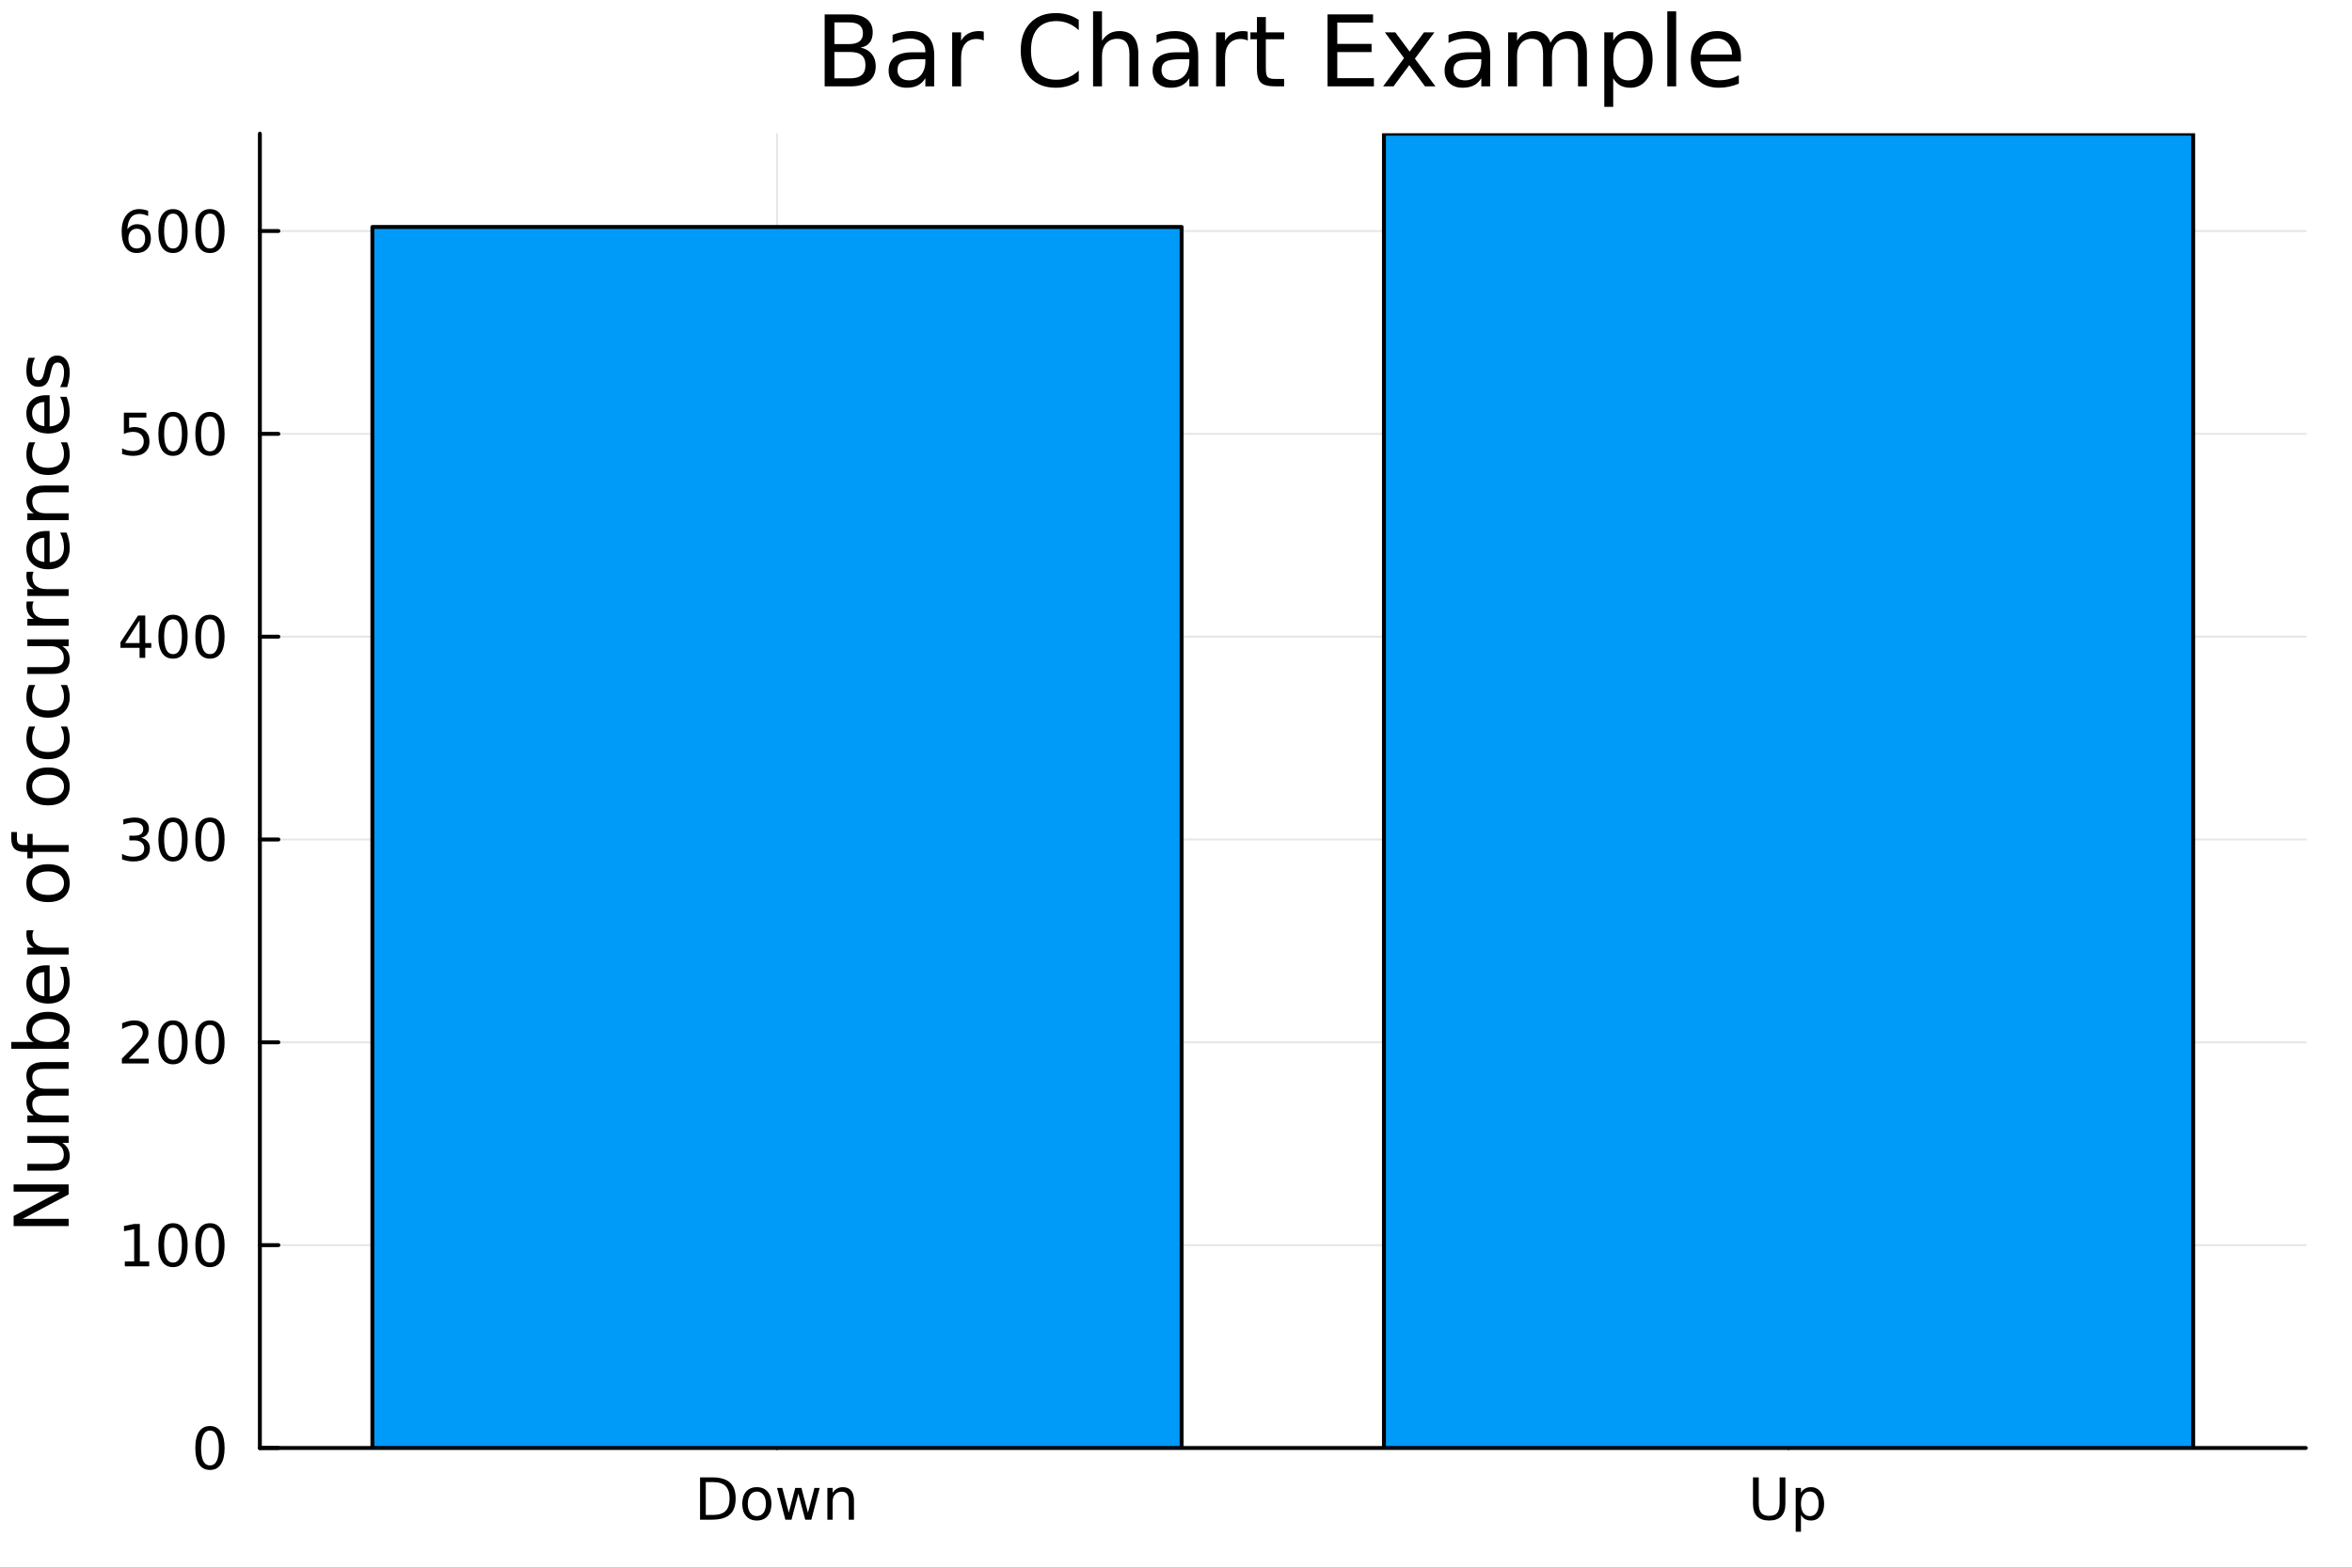 <?xml version="1.0" encoding="utf-8"?>
<svg xmlns="http://www.w3.org/2000/svg" xmlns:xlink="http://www.w3.org/1999/xlink" width="600" height="400" viewBox="0 0 2400 1600">
<rect x="0" y="0" width="2400" height="1600" fill="#333333" stroke="none"/>
<defs>
  <clipPath id="clip510">
    <rect x="0" y="0" width="2400" height="1600"/>
  </clipPath>
</defs>
<path clip-path="url(#clip510)" d="M0 1600 L2400 1600 L2400 8.88178e-14 L0 8.88178e-14  Z" fill="#ffffff" fill-rule="evenodd" fill-opacity="1"/>
<defs>
  <clipPath id="clip511">
    <rect x="480" y="0" width="1681" height="1600"/>
  </clipPath>
</defs>
<path clip-path="url(#clip510)" d="M265.179 1477.81 L2352.76 1477.81 L2352.76 136.432 L265.179 136.432  Z" fill="#ffffff" fill-rule="evenodd" fill-opacity="1"/>
<defs>
  <clipPath id="clip512">
    <rect x="265" y="136" width="2089" height="1342"/>
  </clipPath>
</defs>
<polyline clip-path="url(#clip512)" style="stroke:#000000; stroke-linecap:round; stroke-linejoin:round; stroke-width:2; stroke-opacity:0.1; fill:none" points="792.874,1477.81 792.874,136.432 "/>
<polyline clip-path="url(#clip512)" style="stroke:#000000; stroke-linecap:round; stroke-linejoin:round; stroke-width:2; stroke-opacity:0.1; fill:none" points="1825.06,1477.81 1825.06,136.432 "/>
<polyline clip-path="url(#clip510)" style="stroke:#000000; stroke-linecap:round; stroke-linejoin:round; stroke-width:4; stroke-opacity:1; fill:none" points="265.179,1477.81 2352.76,1477.81 "/>
<polyline clip-path="url(#clip510)" style="stroke:#000000; stroke-linecap:round; stroke-linejoin:round; stroke-width:4; stroke-opacity:1; fill:none" points="792.874,1477.81 792.874,1458.91 "/>
<polyline clip-path="url(#clip510)" style="stroke:#000000; stroke-linecap:round; stroke-linejoin:round; stroke-width:4; stroke-opacity:1; fill:none" points="1825.06,1477.81 1825.06,1458.91 "/>
<path clip-path="url(#clip510)" d="M720.189 1512.61 L720.189 1546.2 L727.249 1546.2 Q736.19 1546.2 740.328 1542.15 Q744.494 1538.1 744.494 1529.36 Q744.494 1520.68 740.328 1516.66 Q736.19 1512.61 727.249 1512.61 L720.189 1512.61 M714.344 1507.81 L726.352 1507.81 Q738.91 1507.81 744.784 1513.05 Q750.658 1518.25 750.658 1529.36 Q750.658 1540.53 744.755 1545.77 Q738.852 1551.01 726.352 1551.01 L714.344 1551.01 L714.344 1507.81 Z" fill="#000000" fill-rule="nonzero" fill-opacity="1" /><path clip-path="url(#clip510)" d="M772.301 1522.33 Q768.019 1522.33 765.53 1525.69 Q763.042 1529.02 763.042 1534.83 Q763.042 1540.65 765.501 1544.01 Q767.99 1547.33 772.301 1547.33 Q776.554 1547.33 779.043 1543.98 Q781.531 1540.62 781.531 1534.83 Q781.531 1529.08 779.043 1525.72 Q776.554 1522.33 772.301 1522.33 M772.301 1517.82 Q779.245 1517.82 783.209 1522.33 Q787.174 1526.85 787.174 1534.83 Q787.174 1542.79 783.209 1547.33 Q779.245 1551.85 772.301 1551.85 Q765.328 1551.85 761.364 1547.33 Q757.428 1542.79 757.428 1534.83 Q757.428 1526.85 761.364 1522.33 Q765.328 1517.82 772.301 1517.82 Z" fill="#000000" fill-rule="nonzero" fill-opacity="1" /><path clip-path="url(#clip510)" d="M792.903 1518.6 L798.227 1518.6 L804.882 1543.89 L811.508 1518.6 L817.787 1518.6 L824.442 1543.89 L831.068 1518.6 L836.392 1518.6 L827.914 1551.01 L821.635 1551.01 L814.662 1524.45 L807.66 1551.01 L801.381 1551.01 L792.903 1518.6 Z" fill="#000000" fill-rule="nonzero" fill-opacity="1" /><path clip-path="url(#clip510)" d="M871.403 1531.45 L871.403 1551.01 L866.079 1551.01 L866.079 1531.62 Q866.079 1527.02 864.285 1524.73 Q862.491 1522.45 858.903 1522.45 Q854.592 1522.45 852.104 1525.2 Q849.615 1527.95 849.615 1532.69 L849.615 1551.01 L844.262 1551.01 L844.262 1518.6 L849.615 1518.6 L849.615 1523.64 Q851.525 1520.71 854.1 1519.27 Q856.704 1517.82 860.09 1517.82 Q865.674 1517.82 868.539 1521.29 Q871.403 1524.73 871.403 1531.45 Z" fill="#000000" fill-rule="nonzero" fill-opacity="1" /><path clip-path="url(#clip510)" d="M1788.76 1507.81 L1794.64 1507.81 L1794.64 1534.05 Q1794.64 1541 1797.15 1544.06 Q1799.67 1547.1 1805.31 1547.1 Q1810.93 1547.1 1813.44 1544.06 Q1815.96 1541 1815.96 1534.05 L1815.96 1507.81 L1821.83 1507.81 L1821.83 1534.78 Q1821.83 1543.22 1817.64 1547.54 Q1813.47 1551.85 1805.31 1551.85 Q1797.12 1551.85 1792.93 1547.54 Q1788.76 1543.22 1788.76 1534.78 L1788.76 1507.81 Z" fill="#000000" fill-rule="nonzero" fill-opacity="1" /><path clip-path="url(#clip510)" d="M1837.72 1546.15 L1837.72 1563.33 L1832.37 1563.33 L1832.37 1518.6 L1837.72 1518.6 L1837.72 1523.52 Q1839.4 1520.63 1841.94 1519.24 Q1844.52 1517.82 1848.08 1517.82 Q1853.98 1517.82 1857.66 1522.51 Q1861.36 1527.19 1861.36 1534.83 Q1861.36 1542.47 1857.66 1547.16 Q1853.98 1551.85 1848.08 1551.85 Q1844.52 1551.85 1841.94 1550.46 Q1839.4 1549.04 1837.72 1546.15 M1855.83 1534.83 Q1855.83 1528.96 1853.4 1525.63 Q1851 1522.28 1846.78 1522.28 Q1842.55 1522.28 1840.12 1525.63 Q1837.72 1528.96 1837.72 1534.83 Q1837.72 1540.71 1840.12 1544.06 Q1842.55 1547.39 1846.78 1547.39 Q1851 1547.39 1853.4 1544.06 Q1855.83 1540.71 1855.83 1534.83 Z" fill="#000000" fill-rule="nonzero" fill-opacity="1" /><polyline clip-path="url(#clip512)" style="stroke:#000000; stroke-linecap:round; stroke-linejoin:round; stroke-width:2; stroke-opacity:0.1; fill:none" points="265.179,1477.81 2352.76,1477.81 "/>
<polyline clip-path="url(#clip512)" style="stroke:#000000; stroke-linecap:round; stroke-linejoin:round; stroke-width:2; stroke-opacity:0.1; fill:none" points="265.179,1270.81 2352.76,1270.81 "/>
<polyline clip-path="url(#clip512)" style="stroke:#000000; stroke-linecap:round; stroke-linejoin:round; stroke-width:2; stroke-opacity:0.1; fill:none" points="265.179,1063.8 2352.76,1063.8 "/>
<polyline clip-path="url(#clip512)" style="stroke:#000000; stroke-linecap:round; stroke-linejoin:round; stroke-width:2; stroke-opacity:0.1; fill:none" points="265.179,856.801 2352.76,856.801 "/>
<polyline clip-path="url(#clip512)" style="stroke:#000000; stroke-linecap:round; stroke-linejoin:round; stroke-width:2; stroke-opacity:0.1; fill:none" points="265.179,649.798 2352.76,649.798 "/>
<polyline clip-path="url(#clip512)" style="stroke:#000000; stroke-linecap:round; stroke-linejoin:round; stroke-width:2; stroke-opacity:0.1; fill:none" points="265.179,442.796 2352.76,442.796 "/>
<polyline clip-path="url(#clip512)" style="stroke:#000000; stroke-linecap:round; stroke-linejoin:round; stroke-width:2; stroke-opacity:0.1; fill:none" points="265.179,235.793 2352.76,235.793 "/>
<polyline clip-path="url(#clip510)" style="stroke:#000000; stroke-linecap:round; stroke-linejoin:round; stroke-width:4; stroke-opacity:1; fill:none" points="265.179,1477.81 265.179,136.432 "/>
<polyline clip-path="url(#clip510)" style="stroke:#000000; stroke-linecap:round; stroke-linejoin:round; stroke-width:4; stroke-opacity:1; fill:none" points="265.179,1477.81 284.076,1477.81 "/>
<polyline clip-path="url(#clip510)" style="stroke:#000000; stroke-linecap:round; stroke-linejoin:round; stroke-width:4; stroke-opacity:1; fill:none" points="265.179,1270.81 284.076,1270.81 "/>
<polyline clip-path="url(#clip510)" style="stroke:#000000; stroke-linecap:round; stroke-linejoin:round; stroke-width:4; stroke-opacity:1; fill:none" points="265.179,1063.8 284.076,1063.8 "/>
<polyline clip-path="url(#clip510)" style="stroke:#000000; stroke-linecap:round; stroke-linejoin:round; stroke-width:4; stroke-opacity:1; fill:none" points="265.179,856.801 284.076,856.801 "/>
<polyline clip-path="url(#clip510)" style="stroke:#000000; stroke-linecap:round; stroke-linejoin:round; stroke-width:4; stroke-opacity:1; fill:none" points="265.179,649.798 284.076,649.798 "/>
<polyline clip-path="url(#clip510)" style="stroke:#000000; stroke-linecap:round; stroke-linejoin:round; stroke-width:4; stroke-opacity:1; fill:none" points="265.179,442.796 284.076,442.796 "/>
<polyline clip-path="url(#clip510)" style="stroke:#000000; stroke-linecap:round; stroke-linejoin:round; stroke-width:4; stroke-opacity:1; fill:none" points="265.179,235.793 284.076,235.793 "/>
<path clip-path="url(#clip510)" d="M214.248 1460.06 Q209.734 1460.06 207.448 1464.51 Q205.191 1468.94 205.191 1477.85 Q205.191 1486.73 207.448 1491.19 Q209.734 1495.62 214.248 1495.62 Q218.791 1495.62 221.048 1491.19 Q223.334 1486.73 223.334 1477.85 Q223.334 1468.94 221.048 1464.51 Q218.791 1460.06 214.248 1460.06 M214.248 1455.43 Q221.511 1455.43 225.33 1461.18 Q229.179 1466.91 229.179 1477.85 Q229.179 1488.76 225.33 1494.52 Q221.511 1500.25 214.248 1500.25 Q206.985 1500.25 203.137 1494.52 Q199.318 1488.76 199.318 1477.85 Q199.318 1466.91 203.137 1461.18 Q206.985 1455.43 214.248 1455.43 Z" fill="#000000" fill-rule="nonzero" fill-opacity="1" /><path clip-path="url(#clip510)" d="M127.356 1287.49 L136.905 1287.49 L136.905 1254.53 L126.517 1256.61 L126.517 1251.29 L136.847 1249.21 L142.692 1249.21 L142.692 1287.49 L152.24 1287.49 L152.24 1292.41 L127.356 1292.41 L127.356 1287.49 Z" fill="#000000" fill-rule="nonzero" fill-opacity="1" /><path clip-path="url(#clip510)" d="M176.546 1253.05 Q172.032 1253.05 169.746 1257.51 Q167.489 1261.94 167.489 1270.85 Q167.489 1279.73 169.746 1284.19 Q172.032 1288.61 176.546 1288.61 Q181.089 1288.61 183.345 1284.19 Q185.631 1279.73 185.631 1270.85 Q185.631 1261.94 183.345 1257.51 Q181.089 1253.05 176.546 1253.05 M176.546 1248.42 Q183.808 1248.42 187.628 1254.18 Q191.476 1259.91 191.476 1270.85 Q191.476 1281.76 187.628 1287.52 Q183.808 1293.24 176.546 1293.24 Q169.283 1293.24 165.435 1287.52 Q161.615 1281.76 161.615 1270.85 Q161.615 1259.91 165.435 1254.18 Q169.283 1248.42 176.546 1248.42 Z" fill="#000000" fill-rule="nonzero" fill-opacity="1" /><path clip-path="url(#clip510)" d="M214.248 1253.05 Q209.734 1253.05 207.448 1257.51 Q205.191 1261.94 205.191 1270.85 Q205.191 1279.73 207.448 1284.19 Q209.734 1288.61 214.248 1288.61 Q218.791 1288.61 221.048 1284.19 Q223.334 1279.73 223.334 1270.85 Q223.334 1261.94 221.048 1257.51 Q218.791 1253.05 214.248 1253.05 M214.248 1248.42 Q221.511 1248.42 225.33 1254.18 Q229.179 1259.91 229.179 1270.85 Q229.179 1281.76 225.33 1287.52 Q221.511 1293.24 214.248 1293.24 Q206.985 1293.24 203.137 1287.52 Q199.318 1281.76 199.318 1270.85 Q199.318 1259.91 203.137 1254.18 Q206.985 1248.42 214.248 1248.42 Z" fill="#000000" fill-rule="nonzero" fill-opacity="1" /><path clip-path="url(#clip510)" d="M131.378 1080.48 L151.777 1080.48 L151.777 1085.4 L124.347 1085.4 L124.347 1080.48 Q127.674 1077.04 133.404 1071.25 Q139.162 1065.44 140.637 1063.76 Q143.444 1060.61 144.544 1058.44 Q145.672 1056.24 145.672 1054.12 Q145.672 1050.68 143.241 1048.51 Q140.84 1046.34 136.963 1046.34 Q134.214 1046.34 131.147 1047.3 Q128.108 1048.25 124.636 1050.19 L124.636 1044.29 Q128.166 1042.87 131.233 1042.15 Q134.301 1041.42 136.847 1041.42 Q143.56 1041.42 147.553 1044.78 Q151.546 1048.13 151.546 1053.75 Q151.546 1056.41 150.533 1058.81 Q149.549 1061.18 146.916 1064.43 Q146.193 1065.26 142.316 1069.29 Q138.438 1073.28 131.378 1080.48 Z" fill="#000000" fill-rule="nonzero" fill-opacity="1" /><path clip-path="url(#clip510)" d="M176.546 1046.05 Q172.032 1046.05 169.746 1050.51 Q167.489 1054.93 167.489 1063.85 Q167.489 1072.73 169.746 1077.19 Q172.032 1081.61 176.546 1081.61 Q181.089 1081.61 183.345 1077.19 Q185.631 1072.73 185.631 1063.85 Q185.631 1054.93 183.345 1050.51 Q181.089 1046.05 176.546 1046.05 M176.546 1041.42 Q183.808 1041.42 187.628 1047.18 Q191.476 1052.91 191.476 1063.85 Q191.476 1074.75 187.628 1080.51 Q183.808 1086.24 176.546 1086.24 Q169.283 1086.24 165.435 1080.51 Q161.615 1074.75 161.615 1063.85 Q161.615 1052.91 165.435 1047.18 Q169.283 1041.42 176.546 1041.42 Z" fill="#000000" fill-rule="nonzero" fill-opacity="1" /><path clip-path="url(#clip510)" d="M214.248 1046.05 Q209.734 1046.05 207.448 1050.51 Q205.191 1054.93 205.191 1063.85 Q205.191 1072.73 207.448 1077.19 Q209.734 1081.61 214.248 1081.61 Q218.791 1081.61 221.048 1077.19 Q223.334 1072.73 223.334 1063.85 Q223.334 1054.93 221.048 1050.51 Q218.791 1046.05 214.248 1046.05 M214.248 1041.42 Q221.511 1041.42 225.33 1047.18 Q229.179 1052.91 229.179 1063.85 Q229.179 1074.75 225.33 1080.51 Q221.511 1086.24 214.248 1086.24 Q206.985 1086.24 203.137 1080.51 Q199.318 1074.75 199.318 1063.85 Q199.318 1052.91 203.137 1047.18 Q206.985 1041.42 214.248 1041.42 Z" fill="#000000" fill-rule="nonzero" fill-opacity="1" /><path clip-path="url(#clip510)" d="M144.052 855.108 Q148.247 856.005 150.591 858.841 Q152.964 861.676 152.964 865.843 Q152.964 872.237 148.566 875.739 Q144.167 879.24 136.066 879.24 Q133.346 879.24 130.452 878.69 Q127.588 878.169 124.521 877.099 L124.521 871.456 Q126.951 872.874 129.845 873.597 Q132.738 874.321 135.892 874.321 Q141.39 874.321 144.254 872.151 Q147.148 869.98 147.148 865.843 Q147.148 862.023 144.457 859.882 Q141.795 857.712 137.02 857.712 L131.986 857.712 L131.986 852.909 L137.252 852.909 Q141.563 852.909 143.849 851.202 Q146.135 849.466 146.135 846.225 Q146.135 842.897 143.762 841.132 Q141.419 839.338 137.02 839.338 Q134.619 839.338 131.87 839.859 Q129.121 840.38 125.823 841.479 L125.823 836.271 Q129.15 835.345 132.044 834.882 Q134.966 834.419 137.541 834.419 Q144.196 834.419 148.074 837.458 Q151.951 840.467 151.951 845.617 Q151.951 849.205 149.897 851.694 Q147.842 854.153 144.052 855.108 Z" fill="#000000" fill-rule="nonzero" fill-opacity="1" /><path clip-path="url(#clip510)" d="M176.546 839.049 Q172.032 839.049 169.746 843.505 Q167.489 847.932 167.489 856.844 Q167.489 865.727 169.746 870.183 Q172.032 874.61 176.546 874.61 Q181.089 874.61 183.345 870.183 Q185.631 865.727 185.631 856.844 Q185.631 847.932 183.345 843.505 Q181.089 839.049 176.546 839.049 M176.546 834.419 Q183.808 834.419 187.628 840.177 Q191.476 845.907 191.476 856.844 Q191.476 867.752 187.628 873.511 Q183.808 879.24 176.546 879.24 Q169.283 879.24 165.435 873.511 Q161.615 867.752 161.615 856.844 Q161.615 845.907 165.435 840.177 Q169.283 834.419 176.546 834.419 Z" fill="#000000" fill-rule="nonzero" fill-opacity="1" /><path clip-path="url(#clip510)" d="M214.248 839.049 Q209.734 839.049 207.448 843.505 Q205.191 847.932 205.191 856.844 Q205.191 865.727 207.448 870.183 Q209.734 874.61 214.248 874.61 Q218.791 874.61 221.048 870.183 Q223.334 865.727 223.334 856.844 Q223.334 847.932 221.048 843.505 Q218.791 839.049 214.248 839.049 M214.248 834.419 Q221.511 834.419 225.33 840.177 Q229.179 845.907 229.179 856.844 Q229.179 867.752 225.33 873.511 Q221.511 879.24 214.248 879.24 Q206.985 879.24 203.137 873.511 Q199.318 867.752 199.318 856.844 Q199.318 845.907 203.137 840.177 Q206.985 834.419 214.248 834.419 Z" fill="#000000" fill-rule="nonzero" fill-opacity="1" /><path clip-path="url(#clip510)" d="M142.402 633.291 L127.646 656.352 L142.402 656.352 L142.402 633.291 M140.869 628.198 L148.218 628.198 L148.218 656.352 L154.381 656.352 L154.381 661.213 L148.218 661.213 L148.218 671.398 L142.402 671.398 L142.402 661.213 L122.9 661.213 L122.9 655.571 L140.869 628.198 Z" fill="#000000" fill-rule="nonzero" fill-opacity="1" /><path clip-path="url(#clip510)" d="M176.546 632.047 Q172.032 632.047 169.746 636.503 Q167.489 640.93 167.489 649.842 Q167.489 658.725 169.746 663.181 Q172.032 667.608 176.546 667.608 Q181.089 667.608 183.345 663.181 Q185.631 658.725 185.631 649.842 Q185.631 640.93 183.345 636.503 Q181.089 632.047 176.546 632.047 M176.546 627.417 Q183.808 627.417 187.628 633.175 Q191.476 638.904 191.476 649.842 Q191.476 660.75 187.628 666.508 Q183.808 672.237 176.546 672.237 Q169.283 672.237 165.435 666.508 Q161.615 660.75 161.615 649.842 Q161.615 638.904 165.435 633.175 Q169.283 627.417 176.546 627.417 Z" fill="#000000" fill-rule="nonzero" fill-opacity="1" /><path clip-path="url(#clip510)" d="M214.248 632.047 Q209.734 632.047 207.448 636.503 Q205.191 640.93 205.191 649.842 Q205.191 658.725 207.448 663.181 Q209.734 667.608 214.248 667.608 Q218.791 667.608 221.048 663.181 Q223.334 658.725 223.334 649.842 Q223.334 640.93 221.048 636.503 Q218.791 632.047 214.248 632.047 M214.248 627.417 Q221.511 627.417 225.33 633.175 Q229.179 638.904 229.179 649.842 Q229.179 660.75 225.33 666.508 Q221.511 672.237 214.248 672.237 Q206.985 672.237 203.137 666.508 Q199.318 660.75 199.318 649.842 Q199.318 638.904 203.137 633.175 Q206.985 627.417 214.248 627.417 Z" fill="#000000" fill-rule="nonzero" fill-opacity="1" /><path clip-path="url(#clip510)" d="M126.401 421.196 L149.347 421.196 L149.347 426.115 L131.754 426.115 L131.754 436.705 Q133.027 436.271 134.301 436.068 Q135.574 435.837 136.847 435.837 Q144.081 435.837 148.305 439.801 Q152.53 443.765 152.53 450.536 Q152.53 457.509 148.189 461.386 Q143.849 465.235 135.95 465.235 Q133.23 465.235 130.394 464.772 Q127.588 464.309 124.578 463.383 L124.578 457.509 Q127.183 458.927 129.96 459.621 Q132.738 460.316 135.834 460.316 Q140.84 460.316 143.762 457.683 Q146.685 455.05 146.685 450.536 Q146.685 446.022 143.762 443.389 Q140.84 440.756 135.834 440.756 Q133.49 440.756 131.147 441.277 Q128.832 441.797 126.401 442.897 L126.401 421.196 Z" fill="#000000" fill-rule="nonzero" fill-opacity="1" /><path clip-path="url(#clip510)" d="M176.546 425.044 Q172.032 425.044 169.746 429.5 Q167.489 433.927 167.489 442.839 Q167.489 451.722 169.746 456.178 Q172.032 460.605 176.546 460.605 Q181.089 460.605 183.345 456.178 Q185.631 451.722 185.631 442.839 Q185.631 433.927 183.345 429.5 Q181.089 425.044 176.546 425.044 M176.546 420.414 Q183.808 420.414 187.628 426.173 Q191.476 431.902 191.476 442.839 Q191.476 453.748 187.628 459.506 Q183.808 465.235 176.546 465.235 Q169.283 465.235 165.435 459.506 Q161.615 453.748 161.615 442.839 Q161.615 431.902 165.435 426.173 Q169.283 420.414 176.546 420.414 Z" fill="#000000" fill-rule="nonzero" fill-opacity="1" /><path clip-path="url(#clip510)" d="M214.248 425.044 Q209.734 425.044 207.448 429.5 Q205.191 433.927 205.191 442.839 Q205.191 451.722 207.448 456.178 Q209.734 460.605 214.248 460.605 Q218.791 460.605 221.048 456.178 Q223.334 451.722 223.334 442.839 Q223.334 433.927 221.048 429.5 Q218.791 425.044 214.248 425.044 M214.248 420.414 Q221.511 420.414 225.33 426.173 Q229.179 431.902 229.179 442.839 Q229.179 453.748 225.33 459.506 Q221.511 465.235 214.248 465.235 Q206.985 465.235 203.137 459.506 Q199.318 453.748 199.318 442.839 Q199.318 431.902 203.137 426.173 Q206.985 420.414 214.248 420.414 Z" fill="#000000" fill-rule="nonzero" fill-opacity="1" /><path clip-path="url(#clip510)" d="M139.567 233.464 Q135.632 233.464 133.317 236.155 Q131.031 238.846 131.031 243.533 Q131.031 248.192 133.317 250.912 Q135.632 253.603 139.567 253.603 Q143.502 253.603 145.788 250.912 Q148.103 248.192 148.103 243.533 Q148.103 238.846 145.788 236.155 Q143.502 233.464 139.567 233.464 M151.17 215.148 L151.17 220.472 Q148.971 219.431 146.714 218.881 Q144.486 218.331 142.287 218.331 Q136.5 218.331 133.433 222.237 Q130.394 226.143 129.96 234.043 Q131.667 231.525 134.243 230.194 Q136.818 228.834 139.914 228.834 Q146.424 228.834 150.186 232.799 Q153.976 236.734 153.976 243.533 Q153.976 250.188 150.041 254.21 Q146.106 258.232 139.567 258.232 Q132.073 258.232 128.108 252.503 Q124.144 246.745 124.144 235.837 Q124.144 225.594 129.005 219.517 Q133.867 213.412 142.055 213.412 Q144.254 213.412 146.482 213.846 Q148.739 214.28 151.17 215.148 Z" fill="#000000" fill-rule="nonzero" fill-opacity="1" /><path clip-path="url(#clip510)" d="M176.546 218.042 Q172.032 218.042 169.746 222.498 Q167.489 226.925 167.489 235.837 Q167.489 244.72 169.746 249.176 Q172.032 253.603 176.546 253.603 Q181.089 253.603 183.345 249.176 Q185.631 244.72 185.631 235.837 Q185.631 226.925 183.345 222.498 Q181.089 218.042 176.546 218.042 M176.546 213.412 Q183.808 213.412 187.628 219.17 Q191.476 224.899 191.476 235.837 Q191.476 246.745 187.628 252.503 Q183.808 258.232 176.546 258.232 Q169.283 258.232 165.435 252.503 Q161.615 246.745 161.615 235.837 Q161.615 224.899 165.435 219.17 Q169.283 213.412 176.546 213.412 Z" fill="#000000" fill-rule="nonzero" fill-opacity="1" /><path clip-path="url(#clip510)" d="M214.248 218.042 Q209.734 218.042 207.448 222.498 Q205.191 226.925 205.191 235.837 Q205.191 244.72 207.448 249.176 Q209.734 253.603 214.248 253.603 Q218.791 253.603 221.048 249.176 Q223.334 244.72 223.334 235.837 Q223.334 226.925 221.048 222.498 Q218.791 218.042 214.248 218.042 M214.248 213.412 Q221.511 213.412 225.33 219.17 Q229.179 224.899 229.179 235.837 Q229.179 246.745 225.33 252.503 Q221.511 258.232 214.248 258.232 Q206.985 258.232 203.137 252.503 Q199.318 246.745 199.318 235.837 Q199.318 224.899 203.137 219.17 Q206.985 213.412 214.248 213.412 Z" fill="#000000" fill-rule="nonzero" fill-opacity="1" /><path clip-path="url(#clip510)" d="M13.892 1251.34 L13.892 1241.11 L60.874 1216.21 L13.892 1216.21 L13.892 1208.84 L70.052 1208.84 L70.052 1219.07 L23.07 1243.97 L70.052 1243.97 L70.052 1251.34 L13.892 1251.34 Z" fill="#000000" fill-rule="nonzero" fill-opacity="1" /><path clip-path="url(#clip510)" d="M53.426 1194.73 L27.923 1194.73 L27.923 1187.81 L53.163 1187.81 Q59.144 1187.81 62.153 1185.48 Q65.124 1183.14 65.124 1178.48 Q65.124 1172.87 61.551 1169.64 Q57.978 1166.37 51.809 1166.37 L27.923 1166.37 L27.923 1159.45 L70.052 1159.45 L70.052 1166.37 L63.582 1166.37 Q67.419 1168.89 69.3 1172.24 Q71.143 1175.55 71.143 1179.95 Q71.143 1187.21 66.629 1190.97 Q62.115 1194.73 53.426 1194.73 M26.907 1177.31 L26.907 1177.31 Z" fill="#000000" fill-rule="nonzero" fill-opacity="1" /><path clip-path="url(#clip510)" d="M36.01 1112.39 Q31.346 1109.79 29.127 1106.18 Q26.907 1102.57 26.907 1097.68 Q26.907 1091.1 31.534 1087.53 Q36.123 1083.95 44.624 1083.95 L70.052 1083.95 L70.052 1090.91 L44.85 1090.91 Q38.794 1090.91 35.86 1093.05 Q32.926 1095.2 32.926 1099.6 Q32.926 1104.98 36.499 1108.1 Q40.073 1111.22 46.242 1111.22 L70.052 1111.22 L70.052 1118.18 L44.85 1118.18 Q38.756 1118.18 35.86 1120.33 Q32.926 1122.47 32.926 1126.95 Q32.926 1132.25 36.537 1135.37 Q40.11 1138.49 46.242 1138.49 L70.052 1138.49 L70.052 1145.45 L27.923 1145.45 L27.923 1138.49 L34.468 1138.49 Q30.593 1136.12 28.75 1132.81 Q26.907 1129.5 26.907 1124.95 Q26.907 1120.36 29.239 1117.17 Q31.572 1113.93 36.01 1112.39 Z" fill="#000000" fill-rule="nonzero" fill-opacity="1" /><path clip-path="url(#clip510)" d="M49.025 1039.9 Q41.389 1039.9 37.063 1043.06 Q32.7 1046.19 32.7 1051.68 Q32.7 1057.17 37.063 1060.33 Q41.389 1063.45 49.025 1063.45 Q56.661 1063.45 61.024 1060.33 Q65.35 1057.17 65.35 1051.68 Q65.35 1046.19 61.024 1043.06 Q56.661 1039.9 49.025 1039.9 M34.317 1063.45 Q30.556 1061.27 28.75 1057.96 Q26.907 1054.61 26.907 1049.98 Q26.907 1042.31 33.001 1037.53 Q39.095 1032.72 49.025 1032.72 Q58.956 1032.72 65.049 1037.53 Q71.143 1042.31 71.143 1049.98 Q71.143 1054.61 69.338 1057.96 Q67.494 1061.27 63.733 1063.45 L70.052 1063.45 L70.052 1070.41 L11.522 1070.41 L11.522 1063.45 L34.317 1063.45 Z" fill="#000000" fill-rule="nonzero" fill-opacity="1" /><path clip-path="url(#clip510)" d="M47.257 985.211 L50.642 985.211 L50.642 1017.03 Q57.789 1016.58 61.551 1012.75 Q65.275 1008.87 65.275 1001.99 Q65.275 998 64.297 994.276 Q63.319 990.515 61.363 986.828 L67.908 986.828 Q69.488 990.552 70.316 994.464 Q71.143 998.376 71.143 1002.4 Q71.143 1012.48 65.275 1018.39 Q59.407 1024.26 49.401 1024.26 Q39.057 1024.26 33.001 1018.69 Q26.907 1013.08 26.907 1003.6 Q26.907 995.104 32.399 990.176 Q37.853 985.211 47.257 985.211 M45.226 992.132 Q39.546 992.207 36.161 995.329 Q32.775 998.414 32.775 1003.53 Q32.775 1009.32 36.048 1012.82 Q39.32 1016.28 45.264 1016.81 L45.226 992.132 Z" fill="#000000" fill-rule="nonzero" fill-opacity="1" /><path clip-path="url(#clip510)" d="M34.393 949.438 Q33.715 950.604 33.415 951.996 Q33.076 953.35 33.076 955.005 Q33.076 960.874 36.913 964.033 Q40.712 967.155 47.859 967.155 L70.052 967.155 L70.052 974.114 L27.923 974.114 L27.923 967.155 L34.468 967.155 Q30.631 964.974 28.788 961.475 Q26.907 957.977 26.907 952.974 Q26.907 952.26 27.02 951.394 Q27.095 950.529 27.283 949.476 L34.393 949.438 Z" fill="#000000" fill-rule="nonzero" fill-opacity="1" /><path clip-path="url(#clip510)" d="M32.775 901.366 Q32.775 906.933 37.139 910.168 Q41.464 913.403 49.025 913.403 Q56.586 913.403 60.949 910.205 Q65.275 906.97 65.275 901.366 Q65.275 895.836 60.912 892.601 Q56.548 889.366 49.025 889.366 Q41.54 889.366 37.176 892.601 Q32.775 895.836 32.775 901.366 M26.907 901.366 Q26.907 892.338 32.775 887.185 Q38.643 882.031 49.025 882.031 Q59.369 882.031 65.275 887.185 Q71.143 892.338 71.143 901.366 Q71.143 910.431 65.275 915.584 Q59.369 920.7 49.025 920.7 Q38.643 920.7 32.775 915.584 Q26.907 910.431 26.907 901.366 Z" fill="#000000" fill-rule="nonzero" fill-opacity="1" /><path clip-path="url(#clip510)" d="M11.522 849.231 L17.278 849.231 L17.278 855.851 Q17.278 859.575 18.782 861.042 Q20.287 862.471 24.199 862.471 L27.923 862.471 L27.923 851.074 L33.302 851.074 L33.302 862.471 L70.052 862.471 L70.052 869.43 L33.302 869.43 L33.302 876.05 L27.923 876.05 L27.923 869.43 L24.989 869.43 Q17.955 869.43 14.757 866.158 Q11.522 862.885 11.522 855.776 L11.522 849.231 Z" fill="#000000" fill-rule="nonzero" fill-opacity="1" /><path clip-path="url(#clip510)" d="M32.775 802.625 Q32.775 808.192 37.139 811.427 Q41.464 814.662 49.025 814.662 Q56.586 814.662 60.949 811.465 Q65.275 808.23 65.275 802.625 Q65.275 797.095 60.912 793.861 Q56.548 790.626 49.025 790.626 Q41.54 790.626 37.176 793.861 Q32.775 797.095 32.775 802.625 M26.907 802.625 Q26.907 793.597 32.775 788.444 Q38.643 783.291 49.025 783.291 Q59.369 783.291 65.275 788.444 Q71.143 793.597 71.143 802.625 Q71.143 811.69 65.275 816.844 Q59.369 821.959 49.025 821.959 Q38.643 821.959 32.775 816.844 Q26.907 811.69 26.907 802.625 Z" fill="#000000" fill-rule="nonzero" fill-opacity="1" /><path clip-path="url(#clip510)" d="M29.54 741.5 L36.01 741.5 Q34.393 744.434 33.603 747.405 Q32.775 750.339 32.775 753.349 Q32.775 760.082 37.063 763.806 Q41.314 767.53 49.025 767.53 Q56.736 767.53 61.024 763.806 Q65.275 760.082 65.275 753.349 Q65.275 750.339 64.485 747.405 Q63.657 744.434 62.04 741.5 L68.435 741.5 Q69.789 744.396 70.466 747.518 Q71.143 750.603 71.143 754.101 Q71.143 763.618 65.162 769.222 Q59.181 774.827 49.025 774.827 Q38.718 774.827 32.813 769.185 Q26.907 763.505 26.907 753.65 Q26.907 750.452 27.584 747.405 Q28.224 744.358 29.54 741.5 Z" fill="#000000" fill-rule="nonzero" fill-opacity="1" /><path clip-path="url(#clip510)" d="M29.54 699.145 L36.01 699.145 Q34.393 702.079 33.603 705.05 Q32.775 707.984 32.775 710.993 Q32.775 717.727 37.063 721.451 Q41.314 725.175 49.025 725.175 Q56.736 725.175 61.024 721.451 Q65.275 717.727 65.275 710.993 Q65.275 707.984 64.485 705.05 Q63.657 702.079 62.04 699.145 L68.435 699.145 Q69.789 702.041 70.466 705.163 Q71.143 708.248 71.143 711.746 Q71.143 721.263 65.162 726.867 Q59.181 732.472 49.025 732.472 Q38.718 732.472 32.813 726.83 Q26.907 721.15 26.907 711.294 Q26.907 708.097 27.584 705.05 Q28.224 702.003 29.54 699.145 Z" fill="#000000" fill-rule="nonzero" fill-opacity="1" /><path clip-path="url(#clip510)" d="M53.426 687.822 L27.923 687.822 L27.923 680.901 L53.163 680.901 Q59.144 680.901 62.153 678.569 Q65.124 676.237 65.124 671.572 Q65.124 665.968 61.551 662.733 Q57.978 659.46 51.809 659.46 L27.923 659.46 L27.923 652.539 L70.052 652.539 L70.052 659.46 L63.582 659.46 Q67.419 661.98 69.3 665.328 Q71.143 668.638 71.143 673.039 Q71.143 680.299 66.629 684.061 Q62.115 687.822 53.426 687.822 M26.907 670.406 L26.907 670.406 Z" fill="#000000" fill-rule="nonzero" fill-opacity="1" /><path clip-path="url(#clip510)" d="M34.393 613.87 Q33.715 615.036 33.415 616.428 Q33.076 617.782 33.076 619.437 Q33.076 625.305 36.913 628.465 Q40.712 631.587 47.859 631.587 L70.052 631.587 L70.052 638.546 L27.923 638.546 L27.923 631.587 L34.468 631.587 Q30.631 629.405 28.788 625.907 Q26.907 622.409 26.907 617.406 Q26.907 616.691 27.02 615.826 Q27.095 614.961 27.283 613.908 L34.393 613.87 Z" fill="#000000" fill-rule="nonzero" fill-opacity="1" /><path clip-path="url(#clip510)" d="M34.393 583.552 Q33.715 584.718 33.415 586.11 Q33.076 587.464 33.076 589.119 Q33.076 594.987 36.913 598.147 Q40.712 601.269 47.859 601.269 L70.052 601.269 L70.052 608.228 L27.923 608.228 L27.923 601.269 L34.468 601.269 Q30.631 599.087 28.788 595.589 Q26.907 592.091 26.907 587.088 Q26.907 586.373 27.02 585.508 Q27.095 584.643 27.283 583.59 L34.393 583.552 Z" fill="#000000" fill-rule="nonzero" fill-opacity="1" /><path clip-path="url(#clip510)" d="M47.257 541.949 L50.642 541.949 L50.642 573.772 Q57.789 573.321 61.551 569.484 Q65.275 565.609 65.275 558.726 Q65.275 554.739 64.297 551.015 Q63.319 547.253 61.363 543.567 L67.908 543.567 Q69.488 547.291 70.316 551.203 Q71.143 555.115 71.143 559.14 Q71.143 569.221 65.275 575.126 Q59.407 580.994 49.401 580.994 Q39.057 580.994 33.001 575.427 Q26.907 569.822 26.907 560.343 Q26.907 551.842 32.399 546.915 Q37.853 541.949 47.257 541.949 M45.226 548.871 Q39.546 548.946 36.161 552.068 Q32.775 555.152 32.775 560.268 Q32.775 566.061 36.048 569.559 Q39.32 573.02 45.264 573.546 L45.226 548.871 Z" fill="#000000" fill-rule="nonzero" fill-opacity="1" /><path clip-path="url(#clip510)" d="M44.624 495.569 L70.052 495.569 L70.052 502.491 L44.85 502.491 Q38.869 502.491 35.897 504.823 Q32.926 507.155 32.926 511.819 Q32.926 517.424 36.499 520.659 Q40.073 523.894 46.242 523.894 L70.052 523.894 L70.052 530.853 L27.923 530.853 L27.923 523.894 L34.468 523.894 Q30.669 521.411 28.788 518.063 Q26.907 514.678 26.907 510.277 Q26.907 503.017 31.421 499.293 Q35.897 495.569 44.624 495.569 Z" fill="#000000" fill-rule="nonzero" fill-opacity="1" /><path clip-path="url(#clip510)" d="M29.54 451.446 L36.01 451.446 Q34.393 454.38 33.603 457.352 Q32.775 460.286 32.775 463.295 Q32.775 470.028 37.063 473.752 Q41.314 477.476 49.025 477.476 Q56.736 477.476 61.024 473.752 Q65.275 470.028 65.275 463.295 Q65.275 460.286 64.485 457.352 Q63.657 454.38 62.04 451.446 L68.435 451.446 Q69.789 454.343 70.466 457.465 Q71.143 460.549 71.143 464.047 Q71.143 473.564 65.162 479.169 Q59.181 484.774 49.025 484.774 Q38.718 484.774 32.813 479.131 Q26.907 473.451 26.907 463.596 Q26.907 460.399 27.584 457.352 Q28.224 454.305 29.54 451.446 Z" fill="#000000" fill-rule="nonzero" fill-opacity="1" /><path clip-path="url(#clip510)" d="M47.257 403.374 L50.642 403.374 L50.642 435.196 Q57.789 434.745 61.551 430.908 Q65.275 427.034 65.275 420.15 Q65.275 416.163 64.297 412.439 Q63.319 408.677 61.363 404.991 L67.908 404.991 Q69.488 408.715 70.316 412.627 Q71.143 416.539 71.143 420.564 Q71.143 430.645 65.275 436.551 Q59.407 442.419 49.401 442.419 Q39.057 442.419 33.001 436.851 Q26.907 431.247 26.907 421.768 Q26.907 413.266 32.399 408.339 Q37.853 403.374 47.257 403.374 M45.226 410.295 Q39.546 410.37 36.161 413.492 Q32.775 416.577 32.775 421.692 Q32.775 427.485 36.048 430.983 Q39.32 434.444 45.264 434.971 L45.226 410.295 Z" fill="#000000" fill-rule="nonzero" fill-opacity="1" /><path clip-path="url(#clip510)" d="M29.164 365.156 L35.709 365.156 Q34.205 368.09 33.452 371.25 Q32.7 374.41 32.7 377.795 Q32.7 382.948 34.28 385.544 Q35.86 388.102 39.019 388.102 Q41.427 388.102 42.819 386.259 Q44.173 384.415 45.414 378.848 L45.941 376.478 Q47.52 369.106 50.417 366.021 Q53.276 362.899 58.429 362.899 Q64.297 362.899 67.72 367.564 Q71.143 372.19 71.143 380.315 Q71.143 383.701 70.466 387.387 Q69.826 391.036 68.51 395.098 L61.363 395.098 Q63.357 391.261 64.372 387.537 Q65.35 383.814 65.35 380.165 Q65.35 375.275 63.695 372.642 Q62.002 370.009 58.956 370.009 Q56.134 370.009 54.63 371.927 Q53.125 373.808 51.733 380.24 L51.169 382.647 Q49.815 389.08 47.031 391.938 Q44.21 394.797 39.32 394.797 Q33.377 394.797 30.142 390.584 Q26.907 386.371 26.907 378.623 Q26.907 374.786 27.471 371.4 Q28.036 368.015 29.164 365.156 Z" fill="#000000" fill-rule="nonzero" fill-opacity="1" /><path clip-path="url(#clip510)" d="M851.431 53.056 L851.431 79.963 L867.368 79.963 Q875.386 79.963 879.223 76.667 Q883.109 73.322 883.109 66.485 Q883.109 59.598 879.223 56.352 Q875.386 53.056 867.368 53.056 L851.431 53.056 M851.431 22.854 L851.431 44.989 L866.138 44.989 Q873.418 44.989 876.96 42.283 Q880.551 39.529 880.551 33.921 Q880.551 28.363 876.96 25.608 Q873.418 22.854 866.138 22.854 L851.431 22.854 M841.494 14.688 L866.876 14.688 Q878.239 14.688 884.388 19.41 Q890.536 24.132 890.536 32.839 Q890.536 39.578 887.388 43.562 Q884.24 47.547 878.141 48.53 Q885.47 50.105 889.503 55.122 Q893.586 60.09 893.586 67.567 Q893.586 77.405 886.896 82.766 Q880.206 88.128 867.86 88.128 L841.494 88.128 L841.494 14.688 Z" fill="#000000" fill-rule="nonzero" fill-opacity="1" /><path clip-path="url(#clip510)" d="M935.25 60.434 Q924.28 60.434 920.05 62.943 Q915.82 65.452 915.82 71.502 Q915.82 76.323 918.968 79.175 Q922.165 81.979 927.625 81.979 Q935.151 81.979 939.677 76.667 Q944.251 71.305 944.251 62.451 L944.251 60.434 L935.25 60.434 M953.302 56.696 L953.302 88.128 L944.251 88.128 L944.251 79.766 Q941.152 84.783 936.529 87.193 Q931.905 89.555 925.215 89.555 Q916.754 89.555 911.737 84.832 Q906.769 80.061 906.769 72.092 Q906.769 62.795 912.967 58.073 Q919.214 53.351 931.56 53.351 L944.251 53.351 L944.251 52.466 Q944.251 46.218 940.119 42.824 Q936.037 39.381 928.609 39.381 Q923.887 39.381 919.411 40.513 Q914.934 41.644 910.802 43.907 L910.802 35.544 Q915.771 33.626 920.444 32.691 Q925.117 31.708 929.544 31.708 Q941.497 31.708 947.399 37.906 Q953.302 44.103 953.302 56.696 Z" fill="#000000" fill-rule="nonzero" fill-opacity="1" /><path clip-path="url(#clip510)" d="M1003.87 41.496 Q1002.34 40.611 1000.52 40.217 Q998.753 39.775 996.589 39.775 Q988.915 39.775 984.783 44.792 Q980.701 49.76 980.701 59.106 L980.701 88.128 L971.601 88.128 L971.601 33.036 L980.701 33.036 L980.701 41.595 Q983.554 36.577 988.128 34.167 Q992.703 31.708 999.245 31.708 Q1000.18 31.708 1001.31 31.855 Q1002.44 31.953 1003.82 32.2 L1003.87 41.496 Z" fill="#000000" fill-rule="nonzero" fill-opacity="1" /><path clip-path="url(#clip510)" d="M1100.77 20.345 L1100.77 30.822 Q1095.76 26.149 1090.05 23.837 Q1084.39 21.525 1078 21.525 Q1065.41 21.525 1058.72 29.248 Q1052.03 36.922 1052.03 51.482 Q1052.03 65.993 1058.72 73.716 Q1065.41 81.389 1078 81.389 Q1084.39 81.389 1090.05 79.077 Q1095.76 76.765 1100.77 72.092 L1100.77 82.471 Q1095.56 86.013 1089.7 87.784 Q1083.9 89.555 1077.41 89.555 Q1060.73 89.555 1051.14 79.372 Q1041.55 69.141 1041.55 51.482 Q1041.55 33.773 1051.14 23.591 Q1060.73 13.36 1077.41 13.36 Q1084 13.36 1089.8 15.131 Q1095.66 16.852 1100.77 20.345 Z" fill="#000000" fill-rule="nonzero" fill-opacity="1" /><path clip-path="url(#clip510)" d="M1161.52 54.876 L1161.52 88.128 L1152.47 88.128 L1152.47 55.171 Q1152.47 47.35 1149.42 43.464 Q1146.37 39.578 1140.27 39.578 Q1132.94 39.578 1128.71 44.251 Q1124.48 48.924 1124.48 56.991 L1124.48 88.128 L1115.38 88.128 L1115.38 11.589 L1124.48 11.589 L1124.48 41.595 Q1127.73 36.627 1132.11 34.167 Q1136.53 31.708 1142.29 31.708 Q1151.78 31.708 1156.65 37.61 Q1161.52 43.464 1161.52 54.876 Z" fill="#000000" fill-rule="nonzero" fill-opacity="1" /><path clip-path="url(#clip510)" d="M1204.61 60.434 Q1193.64 60.434 1189.41 62.943 Q1185.18 65.452 1185.18 71.502 Q1185.18 76.323 1188.33 79.175 Q1191.53 81.979 1196.99 81.979 Q1204.51 81.979 1209.04 76.667 Q1213.61 71.305 1213.61 62.451 L1213.61 60.434 L1204.61 60.434 M1222.66 56.696 L1222.66 88.128 L1213.61 88.128 L1213.61 79.766 Q1210.51 84.783 1205.89 87.193 Q1201.27 89.555 1194.58 89.555 Q1186.12 89.555 1181.1 84.832 Q1176.13 80.061 1176.13 72.092 Q1176.13 62.795 1182.33 58.073 Q1188.58 53.351 1200.92 53.351 L1213.61 53.351 L1213.61 52.466 Q1213.61 46.218 1209.48 42.824 Q1205.4 39.381 1197.97 39.381 Q1193.25 39.381 1188.77 40.513 Q1184.3 41.644 1180.16 43.907 L1180.16 35.544 Q1185.13 33.626 1189.81 32.691 Q1194.48 31.708 1198.91 31.708 Q1210.86 31.708 1216.76 37.906 Q1222.66 44.103 1222.66 56.696 Z" fill="#000000" fill-rule="nonzero" fill-opacity="1" /><path clip-path="url(#clip510)" d="M1273.23 41.496 Q1271.71 40.611 1269.89 40.217 Q1268.12 39.775 1265.95 39.775 Q1258.28 39.775 1254.15 44.792 Q1250.06 49.76 1250.06 59.106 L1250.06 88.128 L1240.96 88.128 L1240.96 33.036 L1250.06 33.036 L1250.06 41.595 Q1252.92 36.577 1257.49 34.167 Q1262.06 31.708 1268.61 31.708 Q1269.54 31.708 1270.67 31.855 Q1271.8 31.953 1273.18 32.2 L1273.23 41.496 Z" fill="#000000" fill-rule="nonzero" fill-opacity="1" /><path clip-path="url(#clip510)" d="M1291.68 17.393 L1291.68 33.036 L1310.32 33.036 L1310.32 40.07 L1291.68 40.07 L1291.68 69.977 Q1291.68 76.716 1293.5 78.634 Q1295.37 80.553 1301.02 80.553 L1310.32 80.553 L1310.32 88.128 L1301.02 88.128 Q1290.55 88.128 1286.56 84.242 Q1282.58 80.307 1282.58 69.977 L1282.58 40.07 L1275.94 40.07 L1275.94 33.036 L1282.58 33.036 L1282.58 17.393 L1291.68 17.393 Z" fill="#000000" fill-rule="nonzero" fill-opacity="1" /><path clip-path="url(#clip510)" d="M1354.64 14.688 L1401.07 14.688 L1401.07 23.05 L1364.58 23.05 L1364.58 44.792 L1399.55 44.792 L1399.55 53.154 L1364.58 53.154 L1364.58 79.766 L1401.96 79.766 L1401.96 88.128 L1354.64 88.128 L1354.64 14.688 Z" fill="#000000" fill-rule="nonzero" fill-opacity="1" /><path clip-path="url(#clip510)" d="M1463.69 33.036 L1443.77 59.844 L1464.73 88.128 L1454.05 88.128 L1438.02 66.485 L1421.98 88.128 L1411.31 88.128 L1432.7 59.303 L1413.13 33.036 L1423.8 33.036 L1438.41 52.662 L1453.02 33.036 L1463.69 33.036 Z" fill="#000000" fill-rule="nonzero" fill-opacity="1" /><path clip-path="url(#clip510)" d="M1502.55 60.434 Q1491.58 60.434 1487.35 62.943 Q1483.12 65.452 1483.12 71.502 Q1483.12 76.323 1486.27 79.175 Q1489.47 81.979 1494.93 81.979 Q1502.45 81.979 1506.98 76.667 Q1511.55 71.305 1511.55 62.451 L1511.55 60.434 L1502.55 60.434 M1520.61 56.696 L1520.61 88.128 L1511.55 88.128 L1511.55 79.766 Q1508.46 84.783 1503.83 87.193 Q1499.21 89.555 1492.52 89.555 Q1484.06 89.555 1479.04 84.832 Q1474.07 80.061 1474.07 72.092 Q1474.07 62.795 1480.27 58.073 Q1486.52 53.351 1498.86 53.351 L1511.55 53.351 L1511.55 52.466 Q1511.55 46.218 1507.42 42.824 Q1503.34 39.381 1495.91 39.381 Q1491.19 39.381 1486.71 40.513 Q1482.24 41.644 1478.11 43.907 L1478.11 35.544 Q1483.07 33.626 1487.75 32.691 Q1492.42 31.708 1496.85 31.708 Q1508.8 31.708 1514.7 37.906 Q1520.61 44.103 1520.61 56.696 Z" fill="#000000" fill-rule="nonzero" fill-opacity="1" /><path clip-path="url(#clip510)" d="M1582.14 43.611 Q1585.54 37.512 1590.26 34.61 Q1594.98 31.708 1601.37 31.708 Q1609.98 31.708 1614.66 37.758 Q1619.33 43.759 1619.33 54.876 L1619.33 88.128 L1610.23 88.128 L1610.23 55.171 Q1610.23 47.252 1607.42 43.415 Q1604.62 39.578 1598.87 39.578 Q1591.83 39.578 1587.75 44.251 Q1583.67 48.924 1583.67 56.991 L1583.67 88.128 L1574.57 88.128 L1574.57 55.171 Q1574.57 47.202 1571.76 43.415 Q1568.96 39.578 1563.11 39.578 Q1556.17 39.578 1552.09 44.3 Q1548 48.973 1548 56.991 L1548 88.128 L1538.9 88.128 L1538.9 33.036 L1548 33.036 L1548 41.595 Q1551.1 36.528 1555.43 34.118 Q1559.76 31.708 1565.71 31.708 Q1571.71 31.708 1575.89 34.757 Q1580.12 37.807 1582.14 43.611 Z" fill="#000000" fill-rule="nonzero" fill-opacity="1" /><path clip-path="url(#clip510)" d="M1646.14 79.864 L1646.14 109.083 L1637.04 109.083 L1637.04 33.036 L1646.14 33.036 L1646.14 41.398 Q1648.99 36.479 1653.32 34.118 Q1657.7 31.708 1663.75 31.708 Q1673.78 31.708 1680.03 39.676 Q1686.32 47.645 1686.32 60.631 Q1686.32 73.617 1680.03 81.586 Q1673.78 89.555 1663.75 89.555 Q1657.7 89.555 1653.32 87.193 Q1648.99 84.783 1646.14 79.864 M1676.93 60.631 Q1676.93 50.646 1672.8 44.989 Q1668.71 39.283 1661.53 39.283 Q1654.35 39.283 1650.22 44.989 Q1646.14 50.646 1646.14 60.631 Q1646.14 70.617 1650.22 76.323 Q1654.35 81.979 1661.53 81.979 Q1668.71 81.979 1672.8 76.323 Q1676.93 70.617 1676.93 60.631 Z" fill="#000000" fill-rule="nonzero" fill-opacity="1" /><path clip-path="url(#clip510)" d="M1701.33 11.589 L1710.38 11.589 L1710.38 88.128 L1701.33 88.128 L1701.33 11.589 Z" fill="#000000" fill-rule="nonzero" fill-opacity="1" /><path clip-path="url(#clip510)" d="M1776.44 58.319 L1776.44 62.746 L1734.83 62.746 Q1735.42 72.092 1740.43 77.011 Q1745.5 81.881 1754.5 81.881 Q1759.72 81.881 1764.59 80.602 Q1769.5 79.323 1774.32 76.765 L1774.32 85.324 Q1769.46 87.39 1764.34 88.472 Q1759.22 89.555 1753.96 89.555 Q1740.78 89.555 1733.05 81.881 Q1725.38 74.207 1725.38 61.123 Q1725.38 47.596 1732.66 39.676 Q1739.99 31.708 1752.39 31.708 Q1763.5 31.708 1769.95 38.889 Q1776.44 46.022 1776.44 58.319 M1767.39 55.663 Q1767.29 48.235 1763.21 43.808 Q1759.17 39.381 1752.48 39.381 Q1744.91 39.381 1740.33 43.661 Q1735.81 47.94 1735.12 55.712 L1767.39 55.663 Z" fill="#000000" fill-rule="nonzero" fill-opacity="1" /><path clip-path="url(#clip512)" d="M1412.19 136.432 L1412.19 1477.81 L2237.94 1477.81 L2237.94 136.432 L1412.19 136.432 L1412.19 136.432  Z" fill="#009af9" fill-rule="evenodd" fill-opacity="1"/>
<polyline clip-path="url(#clip512)" style="stroke:#000000; stroke-linecap:round; stroke-linejoin:round; stroke-width:4; stroke-opacity:1; fill:none" points="1412.19,136.432 1412.19,1477.81 2237.94,1477.81 2237.94,136.432 1412.19,136.432 "/>
<path clip-path="url(#clip512)" d="M379.999 231.653 L379.999 1477.81 L1205.75 1477.81 L1205.75 231.653 L379.999 231.653 L379.999 231.653  Z" fill="#009af9" fill-rule="evenodd" fill-opacity="1"/>
<polyline clip-path="url(#clip512)" style="stroke:#000000; stroke-linecap:round; stroke-linejoin:round; stroke-width:4; stroke-opacity:1; fill:none" points="379.999,231.653 379.999,1477.81 1205.75,1477.81 1205.75,231.653 379.999,231.653 "/>
<circle clip-path="url(#clip512)" style="fill:#009af9; stroke:none; fill-opacity:0" cx="1825.06" cy="136.432" r="2"/>
<circle clip-path="url(#clip512)" style="fill:#009af9; stroke:none; fill-opacity:0" cx="792.874" cy="231.653" r="2"/>
</svg>
